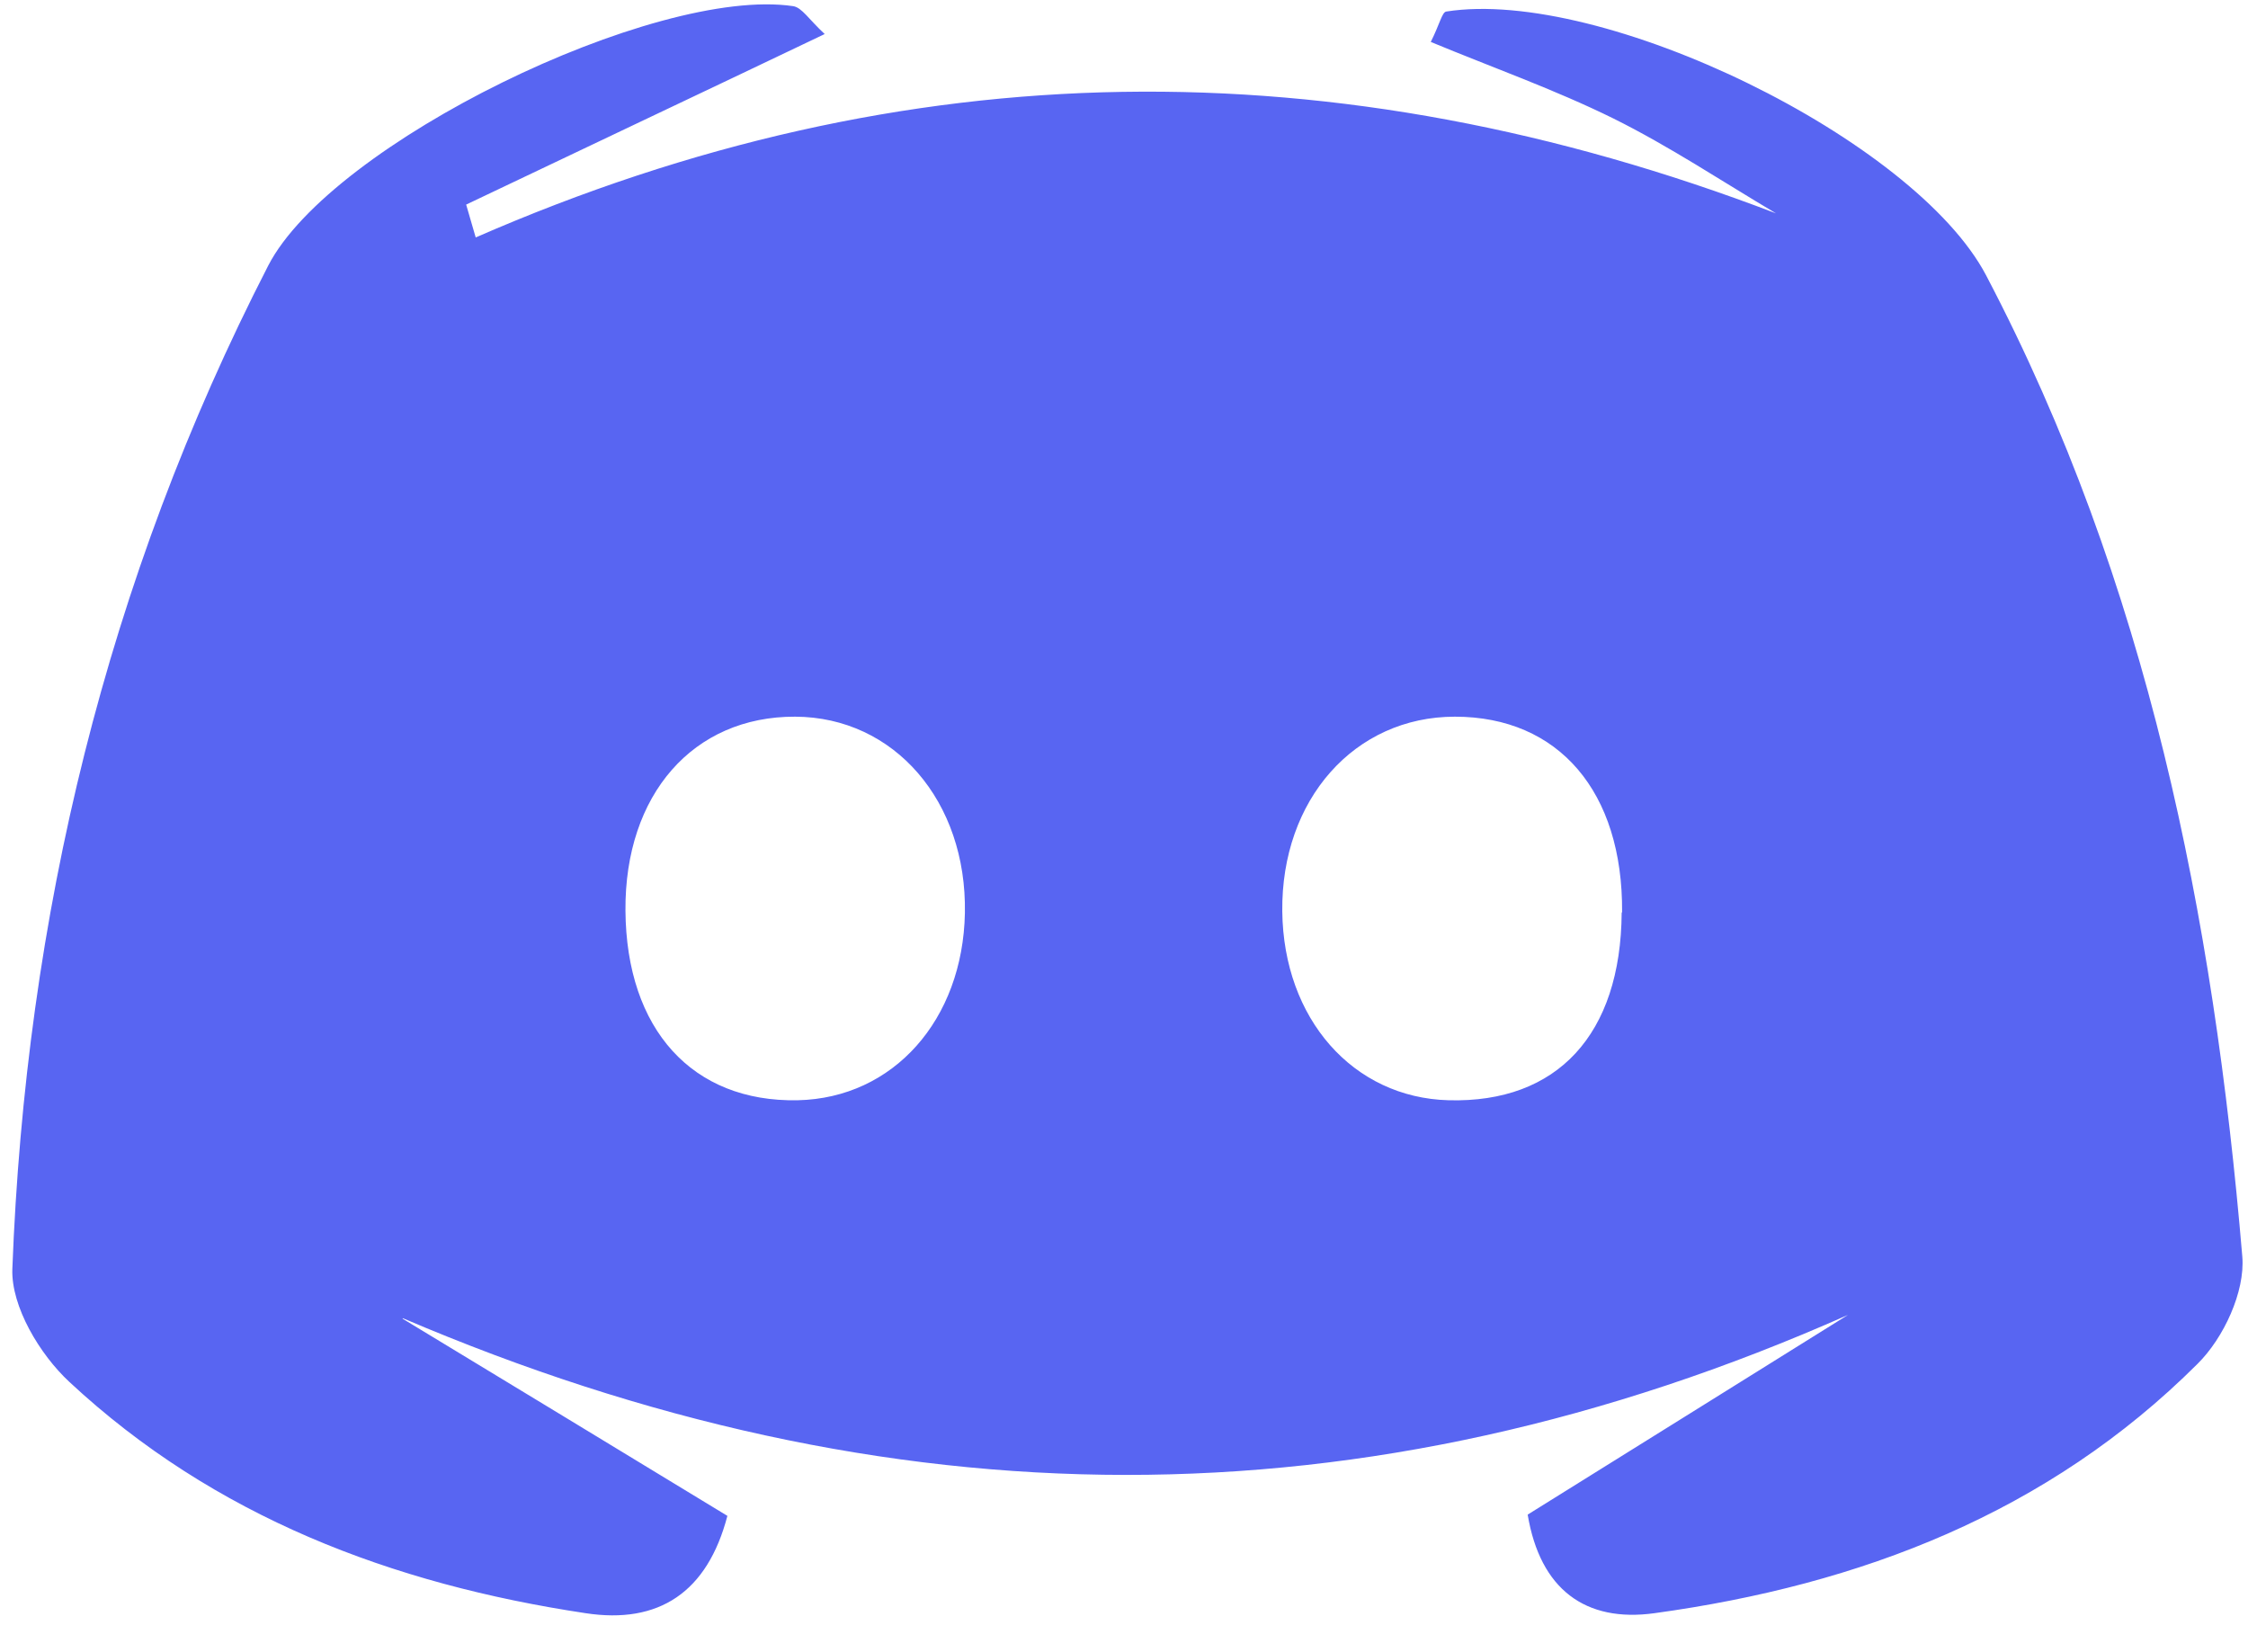 <svg width="49" height="36" viewBox="0 0 49 36" fill="none" xmlns="http://www.w3.org/2000/svg">
<path d="M8.774 28.74C11.122 30.163 13.47 31.587 15.855 33.038C15.419 34.706 14.359 35.404 12.763 35.159C8.547 34.525 4.666 33.056 1.511 30.118C0.867 29.52 0.242 28.477 0.269 27.661C0.559 19.991 2.318 12.655 5.845 5.792C7.214 3.126 14.277 -0.31 17.287 0.134C17.478 0.161 17.632 0.424 17.976 0.742C15.302 2.02 12.727 3.235 10.161 4.459C10.233 4.695 10.297 4.94 10.369 5.175C19.753 1.077 29.119 0.987 38.712 4.65C37.533 3.951 36.391 3.19 35.167 2.582C33.88 1.948 32.52 1.467 31.187 0.914C31.386 0.515 31.431 0.27 31.522 0.252C34.922 -0.283 41.731 3.036 43.291 6C46.809 12.701 48.25 19.954 48.876 27.389C48.939 28.151 48.468 29.166 47.897 29.728C44.642 32.974 40.553 34.543 36.065 35.159C34.559 35.368 33.571 34.642 33.299 33.011C35.639 31.551 37.96 30.109 40.281 28.658C29.718 33.346 19.355 33.246 8.783 28.731L8.774 28.74ZM35.357 19.882C35.376 17.261 33.979 15.62 31.712 15.62C29.527 15.62 27.923 17.425 27.95 19.864C27.977 22.203 29.491 23.925 31.577 23.98C33.943 24.043 35.33 22.547 35.348 19.891L35.357 19.882ZM13.633 19.846C13.652 22.439 15.093 24.025 17.387 23.98C19.472 23.935 20.987 22.23 21.032 19.9C21.077 17.461 19.491 15.629 17.333 15.62C15.111 15.611 13.615 17.316 13.633 19.846Z" fill="#5865f2"/>
</svg>
